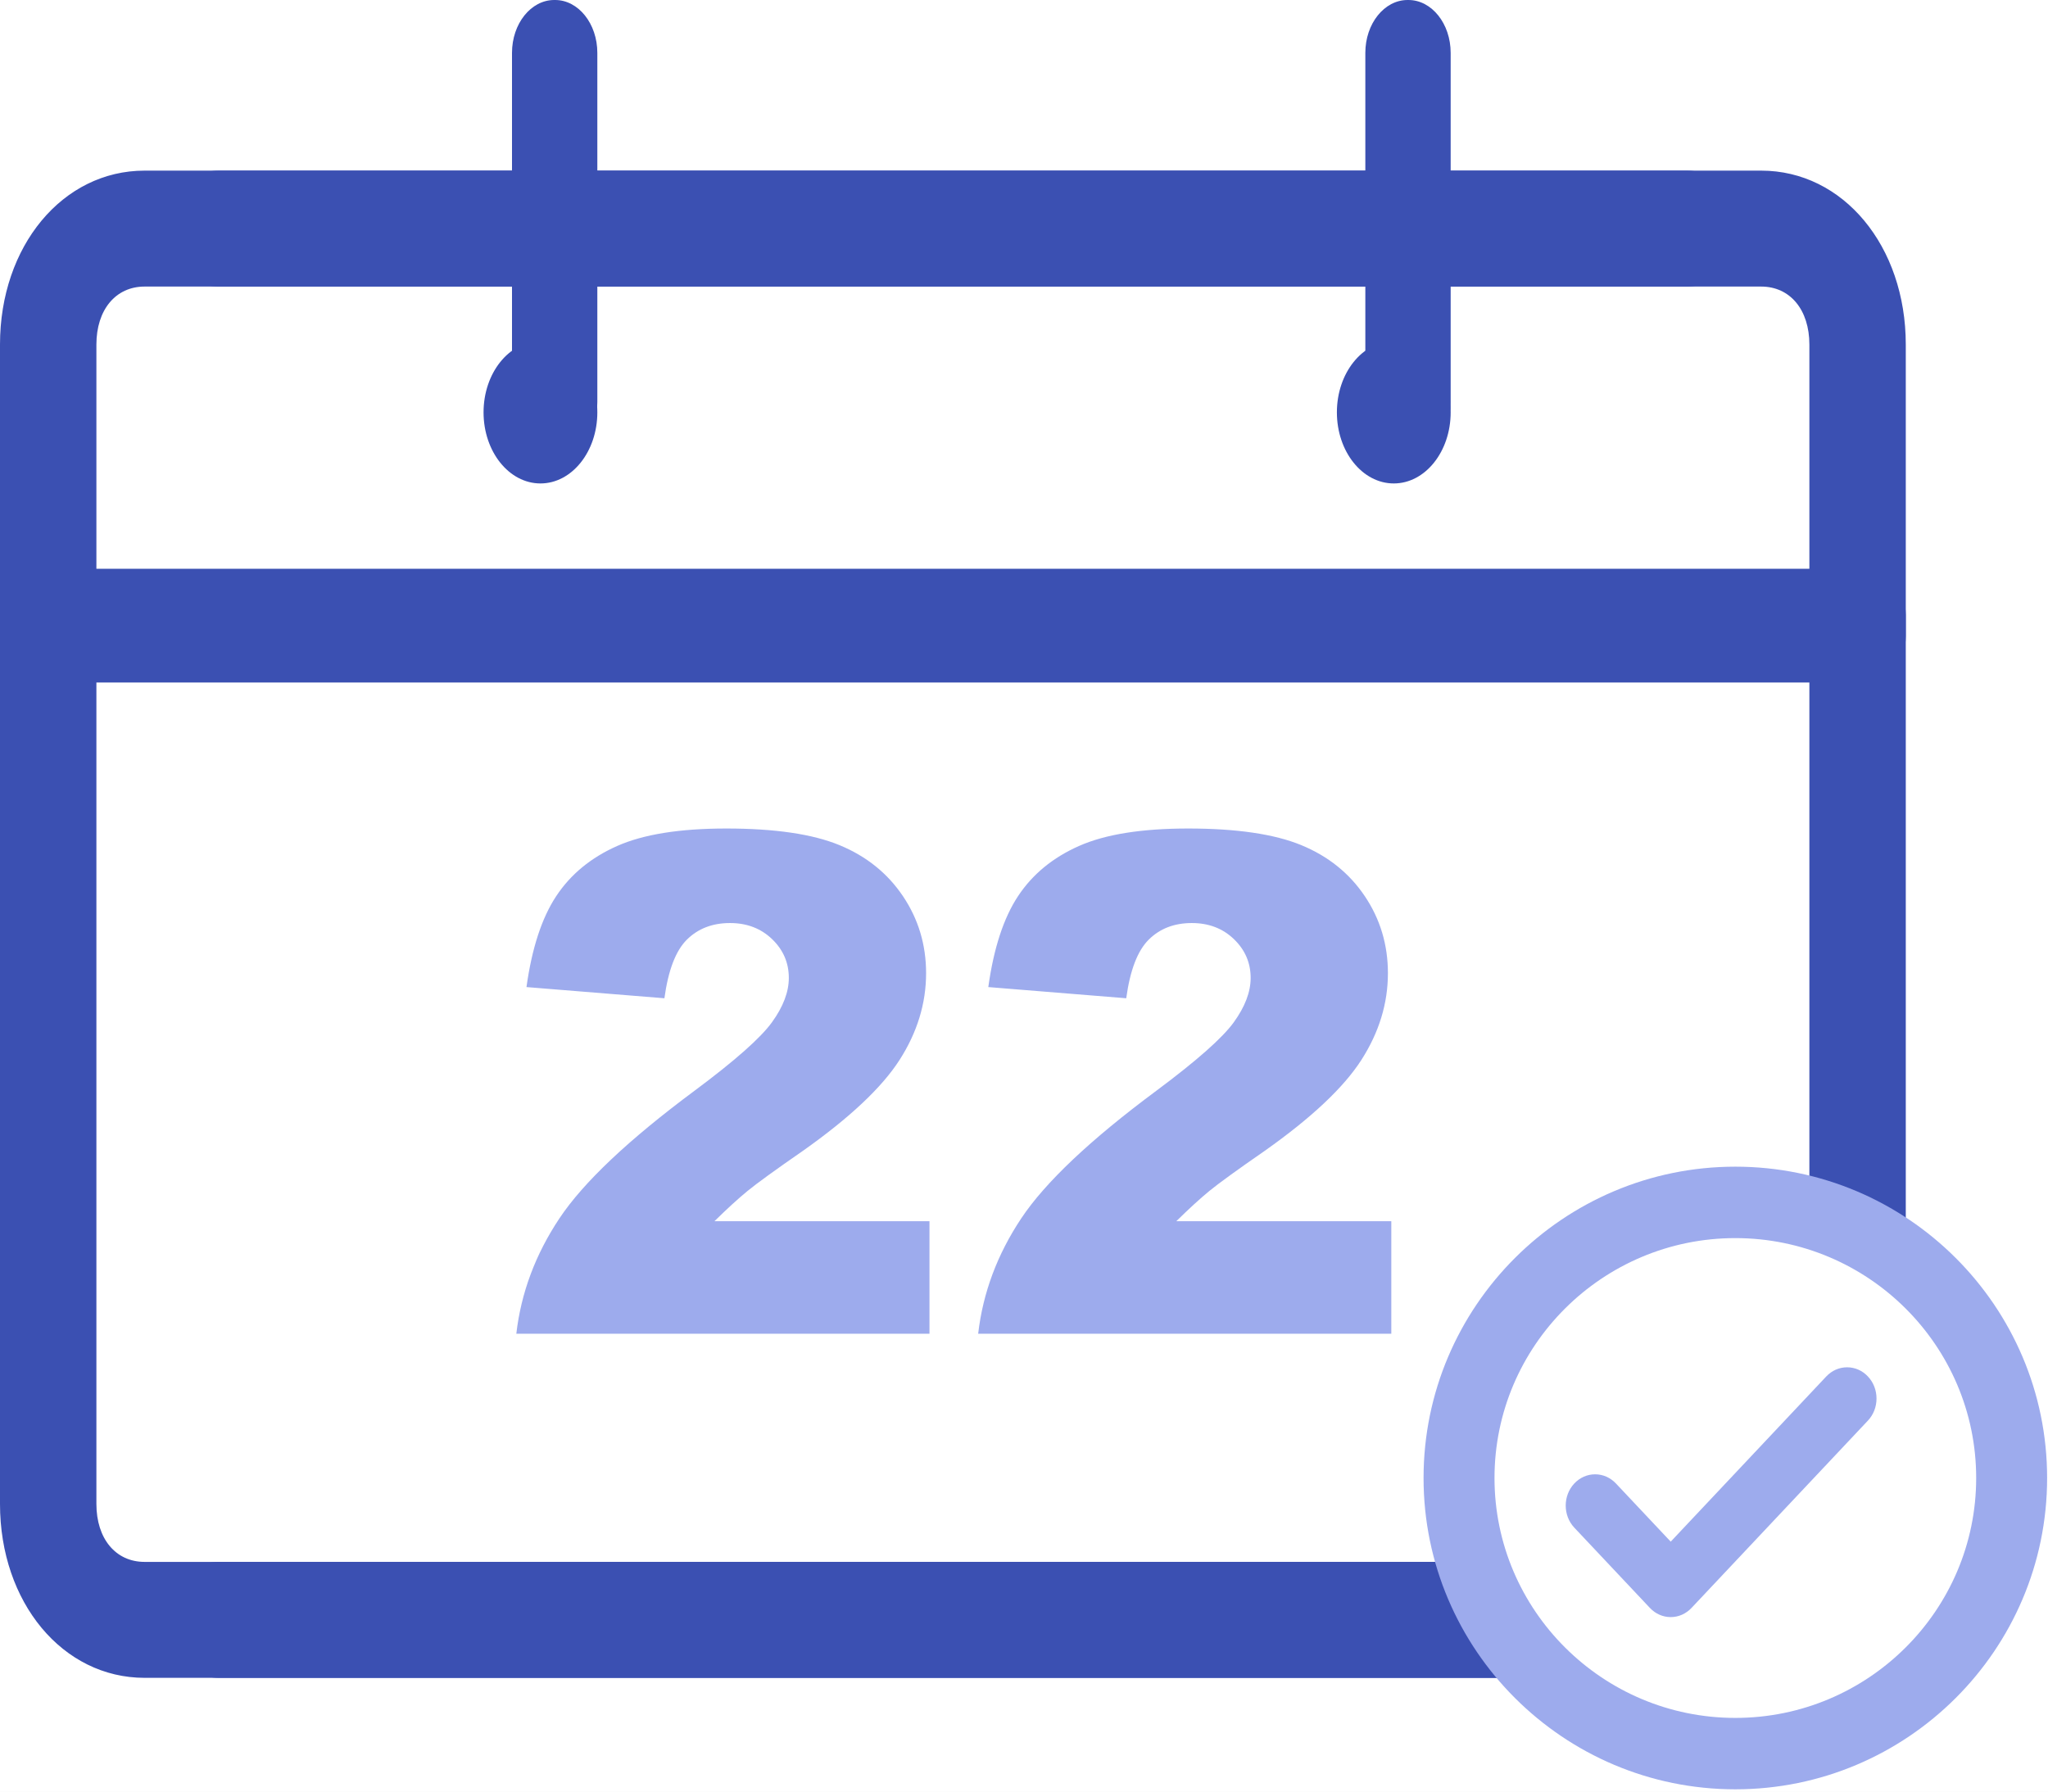 <?xml version="1.0" encoding="UTF-8"?>
<svg width="72px" height="63px" viewBox="0 0 72 63" version="1.1" xmlns="http://www.w3.org/2000/svg" xmlns:xlink="http://www.w3.org/1999/xlink">
    <!-- Generator: Sketch 61.1 (89650) - https://sketch.com -->
    <title>date-based</title>
    <desc>Created with Sketch.</desc>
    <g id="Page-1" stroke="none" stroke-width="1" fill="none" fill-rule="evenodd">
        <g id="step-1-copy" transform="translate(-981, -634)">
            <rect fill="#F4F6F8" x="0" y="0" width="1337" height="972"></rect>
            <rect id="Rectangle" stroke="#D8D8D8" fill="#FFFFFF" x="293.5" y="163.5" width="996" height="609" rx="5"></rect>
            <g id="date-based" transform="translate(981, 634)" fill-rule="nonzero">
                <path d="M61.917,6 L7.694,6 C6.678,6 6,6.815 6,8.038 C6,9.261 6.678,10.077 7.694,10.077 L61.917,10.077 C62.933,10.077 63.611,10.893 63.611,12.116 L63.611,52.885 C63.611,54.108 62.933,54.923 61.917,54.923 L7.694,54.923 C6.678,54.923 6,55.739 6,56.962 C6,58.185 6.678,59 7.694,59 L61.917,59 C64.797,59 67,56.35 67,52.885 L67,12.115 C67,8.65 64.798,6 61.917,6 Z" id="Path" fill="#3B50B2"></path>
                <path d="M5.083,6 L59.306,6 C60.322,6 61,6.815 61,8.038 C61,9.261 60.322,10.077 59.306,10.077 L5.083,10.077 C4.067,10.077 3.389,10.893 3.389,12.116 L3.389,52.885 C3.389,54.108 4.067,54.923 5.083,54.923 L59.306,54.923 C60.322,54.923 61,55.739 61,56.962 C61,58.185 60.322,59 59.306,59 L5.083,59 C2.203,59 0,56.35 0,52.885 L0,12.115 C0,8.65 2.203,6 5.083,6 Z" id="Path" fill="#3B50B2"></path>
                <path d="M67,22.381 C67,23.275 66.309,24 65.457,24 L2.543,24 C1.691,24 1,23.275 1,22.381 L1,21.619 C1,20.725 1.691,20 2.543,20 L65.457,20 C66.309,20 67,20.725 67,21.619 L67,22.381 Z" id="Path" fill="#3B50B2"></path>
                <g id="Group" transform="translate(50, 41)">
                    <ellipse id="Oval" fill="#FFFFFF" cx="11.008" cy="10.973" rx="9.714" ry="9.692"></ellipse>
                    <path d="M11.008,21.92 C4.964,21.92 0.047,17.009 0.047,10.973 C0.047,4.936 4.964,0.025 11.008,0.025 C17.052,0.025 21.969,4.936 21.969,10.973 C21.969,17.009 17.052,21.92 11.008,21.92 Z M11.008,2.537 C6.339,2.537 2.541,6.321 2.541,10.973 C2.541,15.624 6.339,19.409 11.008,19.409 C15.677,19.409 19.475,15.624 19.475,10.973 C19.475,6.321 15.677,2.537 11.008,2.537 Z" id="Shape" fill="#9DABED"></path>
                </g>
                <g id="Group" transform="translate(55, 48)" fill="#9DABED">
                    <path d="M9.31,0.513 L3.736,6.434 L1.705,4.277 C1.359,3.909 0.798,3.909 0.452,4.277 C0.106,4.645 0.106,5.24 0.452,5.607 L3.11,8.43 C3.283,8.614 3.509,8.706 3.736,8.706 C3.963,8.706 4.189,8.614 4.362,8.43 L10.563,1.844 C10.909,1.476 10.909,0.88 10.563,0.513 C10.217,0.146 9.657,0.146 9.31,0.513 Z" id="Path"></path>
                    <path d="M3.736,8.864 C3.46,8.864 3.2,8.749 3.005,8.542 L0.347,5.719 C-0.056,5.291 -0.056,4.594 0.347,4.165 C0.542,3.958 0.802,3.843 1.078,3.843 C1.355,3.843 1.614,3.958 1.81,4.165 L3.736,6.211 L9.205,0.402 C9.401,0.194 9.661,0.08 9.937,0.08 C10.213,0.08 10.473,0.194 10.668,0.402 C10.864,0.609 10.971,0.885 10.971,1.178 C10.971,1.472 10.864,1.748 10.668,1.955 L4.467,8.542 C4.272,8.749 4.012,8.864 3.736,8.864 Z M1.078,4.159 C0.882,4.159 0.697,4.24 0.557,4.388 C0.27,4.694 0.27,5.191 0.557,5.496 L3.215,8.319 C3.354,8.467 3.539,8.548 3.736,8.548 C3.933,8.548 4.118,8.466 4.257,8.319 L10.458,1.732 C10.597,1.584 10.674,1.387 10.674,1.178 C10.674,0.969 10.597,0.773 10.458,0.625 C10.319,0.477 10.134,0.395 9.937,0.395 C9.74,0.395 9.555,0.477 9.416,0.625 L3.736,6.657 L1.6,4.388 C1.46,4.24 1.275,4.159 1.078,4.159 Z" id="Shape"></path>
                </g>
                <g id="Group" transform="translate(18, 29)" fill="#9DABED">
                    <path d="M14.677,17.899 L0.152,17.899 C0.319,16.462 0.824,15.109 1.668,13.842 C2.512,12.575 4.095,11.08 6.416,9.356 C7.835,8.3 8.742,7.497 9.138,6.949 C9.534,6.401 9.732,5.881 9.732,5.388 C9.732,4.856 9.536,4.401 9.144,4.024 C8.752,3.647 8.258,3.458 7.664,3.458 C7.046,3.458 6.541,3.653 6.148,4.042 C5.756,4.431 5.493,5.118 5.358,6.103 L0.509,5.71 C0.699,4.344 1.048,3.277 1.555,2.511 C2.062,1.744 2.777,1.156 3.7,0.747 C4.623,0.338 5.901,0.134 7.533,0.134 C9.237,0.134 10.562,0.328 11.509,0.717 C12.456,1.107 13.2,1.704 13.743,2.511 C14.286,3.317 14.558,4.22 14.558,5.221 C14.558,6.286 14.247,7.302 13.625,8.272 C13.003,9.241 11.872,10.305 10.232,11.465 C9.257,12.14 8.605,12.613 8.276,12.883 C7.947,13.153 7.561,13.507 7.117,13.943 L14.677,13.943 L14.677,17.899 L14.677,17.899 Z" id="Path"></path>
                    <path d="M30.913,17.899 L16.389,17.899 C16.555,16.462 17.06,15.109 17.904,13.842 C18.748,12.575 20.33,11.08 22.652,9.356 C24.07,8.3 24.978,7.497 25.374,6.949 C25.77,6.401 25.968,5.881 25.968,5.388 C25.968,4.856 25.772,4.401 25.38,4.024 C24.988,3.647 24.494,3.458 23.9,3.458 C23.282,3.458 22.777,3.653 22.385,4.042 C21.992,4.431 21.729,5.118 21.594,6.103 L16.745,5.71 C16.935,4.344 17.284,3.277 17.791,2.511 C18.298,1.744 19.013,1.156 19.936,0.747 C20.859,0.338 22.137,0.134 23.769,0.134 C25.473,0.134 26.798,0.328 27.745,0.717 C28.692,1.107 29.437,1.704 29.98,2.511 C30.522,3.317 30.794,4.22 30.794,5.221 C30.794,6.286 30.483,7.302 29.861,8.272 C29.239,9.241 28.108,10.305 26.468,11.465 C25.493,12.14 24.841,12.613 24.512,12.883 C24.184,13.153 23.797,13.507 23.354,13.943 L30.913,13.943 L30.913,17.899 L30.913,17.899 Z" id="Path"></path>
                </g>
                <ellipse id="Oval" fill="#3B50B2" cx="19" cy="14.5" rx="2" ry="2.5"></ellipse>
                <ellipse id="Oval" fill="#3B50B2" cx="49" cy="14.5" rx="2" ry="2.5"></ellipse>
                <path d="M21,14.14 C21,15.167 20.335,16 19.515,16 L19.485,16 C18.665,16 18,15.167 18,14.14 L18,1.86 C18,0.833 18.665,0 19.485,0 L19.515,0 C20.335,0 21,0.833 21,1.86 L21,14.14 Z" id="Path" fill="#3B50B2"></path>
                <path d="M51,14.14 C51,15.167 50.335,16 49.515,16 L49.485,16 C48.665,16 48,15.167 48,14.14 L48,1.86 C48,0.833 48.665,0 49.485,0 L49.515,0 C50.335,0 51,0.833 51,1.86 L51,14.14 Z" id="Path" fill="#3B50B2"></path>
            </g>
        </g>
    </g>
</svg>